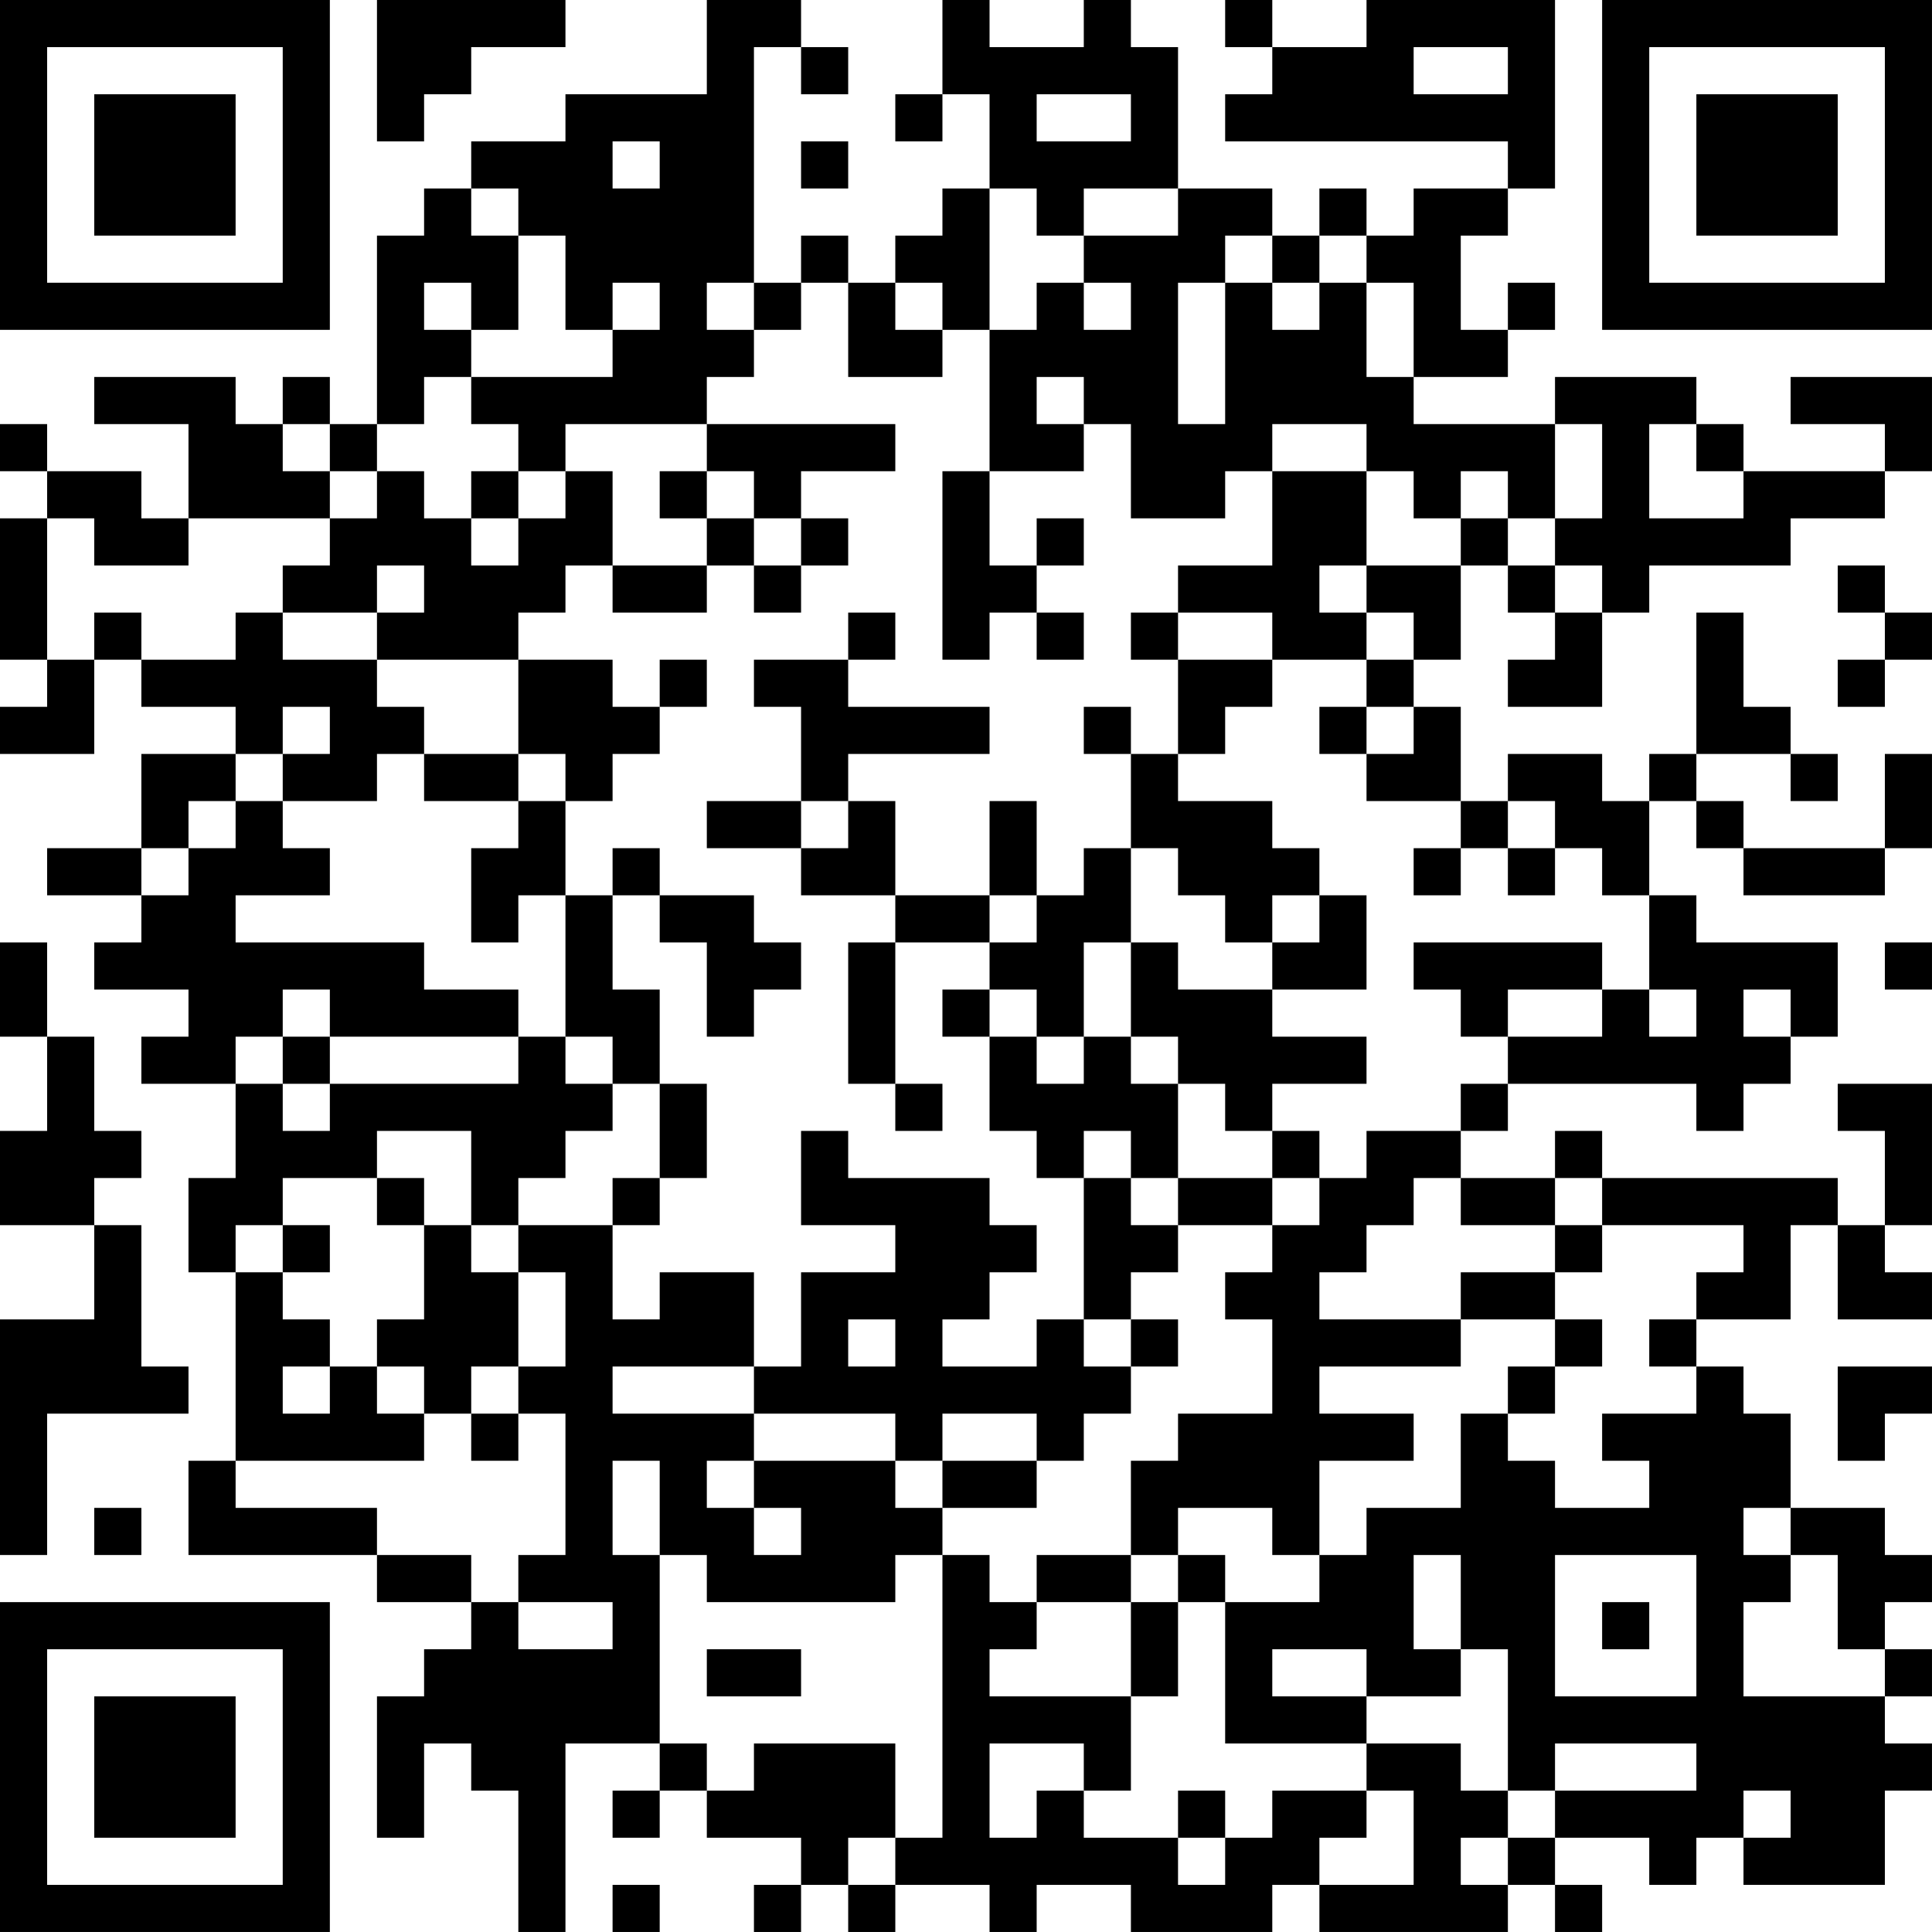 <?xml version="1.0" encoding="UTF-8"?>
<svg xmlns="http://www.w3.org/2000/svg" version="1.1" width="200" height="200" viewBox="0 0 200 200"><rect x="0" y="0" width="200" height="200" fill="#ffffff"/><g transform="scale(4.878)"><g transform="translate(0,0)"><path fill-rule="evenodd" d="M8 0L8 3L9 3L9 2L10 2L10 1L12 1L12 0ZM15 0L15 2L12 2L12 3L10 3L10 4L9 4L9 5L8 5L8 9L7 9L7 8L6 8L6 9L5 9L5 8L2 8L2 9L4 9L4 11L3 11L3 10L1 10L1 9L0 9L0 10L1 10L1 11L0 11L0 14L1 14L1 15L0 15L0 16L2 16L2 14L3 14L3 15L5 15L5 16L3 16L3 18L1 18L1 19L3 19L3 20L2 20L2 21L4 21L4 22L3 22L3 23L5 23L5 25L4 25L4 27L5 27L5 31L4 31L4 33L8 33L8 34L10 34L10 35L9 35L9 36L8 36L8 39L9 39L9 37L10 37L10 38L11 38L11 41L12 41L12 37L14 37L14 38L13 38L13 39L14 39L14 38L15 38L15 39L17 39L17 40L16 40L16 41L17 41L17 40L18 40L18 41L19 41L19 40L21 40L21 41L22 41L22 40L24 40L24 41L27 41L27 40L28 40L28 41L32 41L32 40L33 40L33 41L34 41L34 40L33 40L33 39L35 39L35 40L36 40L36 39L37 39L37 40L40 40L40 38L41 38L41 37L40 37L40 36L41 36L41 35L40 35L40 34L41 34L41 33L40 33L40 32L38 32L38 30L37 30L37 29L36 29L36 28L38 28L38 26L39 26L39 28L41 28L41 27L40 27L40 26L41 26L41 23L39 23L39 24L40 24L40 26L39 26L39 25L34 25L34 24L33 24L33 25L31 25L31 24L32 24L32 23L36 23L36 24L37 24L37 23L38 23L38 22L39 22L39 20L36 20L36 19L35 19L35 17L36 17L36 18L37 18L37 19L40 19L40 18L41 18L41 16L40 16L40 18L37 18L37 17L36 17L36 16L38 16L38 17L39 17L39 16L38 16L38 15L37 15L37 13L36 13L36 16L35 16L35 17L34 17L34 16L32 16L32 17L31 17L31 15L30 15L30 14L31 14L31 12L32 12L32 13L33 13L33 14L32 14L32 15L34 15L34 13L35 13L35 12L38 12L38 11L40 11L40 10L41 10L41 8L38 8L38 9L40 9L40 10L37 10L37 9L36 9L36 8L33 8L33 9L30 9L30 8L32 8L32 7L33 7L33 6L32 6L32 7L31 7L31 5L32 5L32 4L33 4L33 0L29 0L29 1L27 1L27 0L26 0L26 1L27 1L27 2L26 2L26 3L32 3L32 4L30 4L30 5L29 5L29 4L28 4L28 5L27 5L27 4L25 4L25 1L24 1L24 0L23 0L23 1L21 1L21 0L20 0L20 2L19 2L19 3L20 3L20 2L21 2L21 4L20 4L20 5L19 5L19 6L18 6L18 5L17 5L17 6L16 6L16 1L17 1L17 2L18 2L18 1L17 1L17 0ZM30 1L30 2L32 2L32 1ZM22 2L22 3L24 3L24 2ZM13 3L13 4L14 4L14 3ZM17 3L17 4L18 4L18 3ZM10 4L10 5L11 5L11 7L10 7L10 6L9 6L9 7L10 7L10 8L9 8L9 9L8 9L8 10L7 10L7 9L6 9L6 10L7 10L7 11L4 11L4 12L2 12L2 11L1 11L1 14L2 14L2 13L3 13L3 14L5 14L5 13L6 13L6 14L8 14L8 15L9 15L9 16L8 16L8 17L6 17L6 16L7 16L7 15L6 15L6 16L5 16L5 17L4 17L4 18L3 18L3 19L4 19L4 18L5 18L5 17L6 17L6 18L7 18L7 19L5 19L5 20L9 20L9 21L11 21L11 22L7 22L7 21L6 21L6 22L5 22L5 23L6 23L6 24L7 24L7 23L11 23L11 22L12 22L12 23L13 23L13 24L12 24L12 25L11 25L11 26L10 26L10 24L8 24L8 25L6 25L6 26L5 26L5 27L6 27L6 28L7 28L7 29L6 29L6 30L7 30L7 29L8 29L8 30L9 30L9 31L5 31L5 32L8 32L8 33L10 33L10 34L11 34L11 35L13 35L13 34L11 34L11 33L12 33L12 30L11 30L11 29L12 29L12 27L11 27L11 26L13 26L13 28L14 28L14 27L16 27L16 29L13 29L13 30L16 30L16 31L15 31L15 32L16 32L16 33L17 33L17 32L16 32L16 31L19 31L19 32L20 32L20 33L19 33L19 34L15 34L15 33L14 33L14 31L13 31L13 33L14 33L14 37L15 37L15 38L16 38L16 37L19 37L19 39L18 39L18 40L19 40L19 39L20 39L20 33L21 33L21 34L22 34L22 35L21 35L21 36L24 36L24 38L23 38L23 37L21 37L21 39L22 39L22 38L23 38L23 39L25 39L25 40L26 40L26 39L27 39L27 38L29 38L29 39L28 39L28 40L30 40L30 38L29 38L29 37L31 37L31 38L32 38L32 39L31 39L31 40L32 40L32 39L33 39L33 38L36 38L36 37L33 37L33 38L32 38L32 35L31 35L31 33L30 33L30 35L31 35L31 36L29 36L29 35L27 35L27 36L29 36L29 37L26 37L26 34L28 34L28 33L29 33L29 32L31 32L31 30L32 30L32 31L33 31L33 32L35 32L35 31L34 31L34 30L36 30L36 29L35 29L35 28L36 28L36 27L37 27L37 26L34 26L34 25L33 25L33 26L31 26L31 25L30 25L30 26L29 26L29 27L28 27L28 28L31 28L31 29L28 29L28 30L30 30L30 31L28 31L28 33L27 33L27 32L25 32L25 33L24 33L24 31L25 31L25 30L27 30L27 28L26 28L26 27L27 27L27 26L28 26L28 25L29 25L29 24L31 24L31 23L32 23L32 22L34 22L34 21L35 21L35 22L36 22L36 21L35 21L35 19L34 19L34 18L33 18L33 17L32 17L32 18L31 18L31 17L29 17L29 16L30 16L30 15L29 15L29 14L30 14L30 13L29 13L29 12L31 12L31 11L32 11L32 12L33 12L33 13L34 13L34 12L33 12L33 11L34 11L34 9L33 9L33 11L32 11L32 10L31 10L31 11L30 11L30 10L29 10L29 9L27 9L27 10L26 10L26 11L24 11L24 9L23 9L23 8L22 8L22 9L23 9L23 10L21 10L21 7L22 7L22 6L23 6L23 7L24 7L24 6L23 6L23 5L25 5L25 4L23 4L23 5L22 5L22 4L21 4L21 7L20 7L20 6L19 6L19 7L20 7L20 8L18 8L18 6L17 6L17 7L16 7L16 6L15 6L15 7L16 7L16 8L15 8L15 9L12 9L12 10L11 10L11 9L10 9L10 8L13 8L13 7L14 7L14 6L13 6L13 7L12 7L12 5L11 5L11 4ZM26 5L26 6L25 6L25 9L26 9L26 6L27 6L27 7L28 7L28 6L29 6L29 8L30 8L30 6L29 6L29 5L28 5L28 6L27 6L27 5ZM15 9L15 10L14 10L14 11L15 11L15 12L13 12L13 10L12 10L12 11L11 11L11 10L10 10L10 11L9 11L9 10L8 10L8 11L7 11L7 12L6 12L6 13L8 13L8 14L11 14L11 16L9 16L9 17L11 17L11 18L10 18L10 20L11 20L11 19L12 19L12 22L13 22L13 23L14 23L14 25L13 25L13 26L14 26L14 25L15 25L15 23L14 23L14 21L13 21L13 19L14 19L14 20L15 20L15 22L16 22L16 21L17 21L17 20L16 20L16 19L14 19L14 18L13 18L13 19L12 19L12 17L13 17L13 16L14 16L14 15L15 15L15 14L14 14L14 15L13 15L13 14L11 14L11 13L12 13L12 12L13 12L13 13L15 13L15 12L16 12L16 13L17 13L17 12L18 12L18 11L17 11L17 10L19 10L19 9ZM35 9L35 11L37 11L37 10L36 10L36 9ZM15 10L15 11L16 11L16 12L17 12L17 11L16 11L16 10ZM20 10L20 14L21 14L21 13L22 13L22 14L23 14L23 13L22 13L22 12L23 12L23 11L22 11L22 12L21 12L21 10ZM27 10L27 12L25 12L25 13L24 13L24 14L25 14L25 16L24 16L24 15L23 15L23 16L24 16L24 18L23 18L23 19L22 19L22 17L21 17L21 19L19 19L19 17L18 17L18 16L21 16L21 15L18 15L18 14L19 14L19 13L18 13L18 14L16 14L16 15L17 15L17 17L15 17L15 18L17 18L17 19L19 19L19 20L18 20L18 23L19 23L19 24L20 24L20 23L19 23L19 20L21 20L21 21L20 21L20 22L21 22L21 24L22 24L22 25L23 25L23 28L22 28L22 29L20 29L20 28L21 28L21 27L22 27L22 26L21 26L21 25L18 25L18 24L17 24L17 26L19 26L19 27L17 27L17 29L16 29L16 30L19 30L19 31L20 31L20 32L22 32L22 31L23 31L23 30L24 30L24 29L25 29L25 28L24 28L24 27L25 27L25 26L27 26L27 25L28 25L28 24L27 24L27 23L29 23L29 22L27 22L27 21L29 21L29 19L28 19L28 18L27 18L27 17L25 17L25 16L26 16L26 15L27 15L27 14L29 14L29 13L28 13L28 12L29 12L29 10ZM10 11L10 12L11 12L11 11ZM8 12L8 13L9 13L9 12ZM39 12L39 13L40 13L40 14L39 14L39 15L40 15L40 14L41 14L41 13L40 13L40 12ZM25 13L25 14L27 14L27 13ZM28 15L28 16L29 16L29 15ZM11 16L11 17L12 17L12 16ZM17 17L17 18L18 18L18 17ZM24 18L24 20L23 20L23 22L22 22L22 21L21 21L21 22L22 22L22 23L23 23L23 22L24 22L24 23L25 23L25 25L24 25L24 24L23 24L23 25L24 25L24 26L25 26L25 25L27 25L27 24L26 24L26 23L25 23L25 22L24 22L24 20L25 20L25 21L27 21L27 20L28 20L28 19L27 19L27 20L26 20L26 19L25 19L25 18ZM30 18L30 19L31 19L31 18ZM32 18L32 19L33 19L33 18ZM21 19L21 20L22 20L22 19ZM0 20L0 22L1 22L1 24L0 24L0 26L2 26L2 28L0 28L0 33L1 33L1 30L4 30L4 29L3 29L3 26L2 26L2 25L3 25L3 24L2 24L2 22L1 22L1 20ZM30 20L30 21L31 21L31 22L32 22L32 21L34 21L34 20ZM40 20L40 21L41 21L41 20ZM37 21L37 22L38 22L38 21ZM6 22L6 23L7 23L7 22ZM8 25L8 26L9 26L9 28L8 28L8 29L9 29L9 30L10 30L10 31L11 31L11 30L10 30L10 29L11 29L11 27L10 27L10 26L9 26L9 25ZM6 26L6 27L7 27L7 26ZM33 26L33 27L31 27L31 28L33 28L33 29L32 29L32 30L33 30L33 29L34 29L34 28L33 28L33 27L34 27L34 26ZM18 28L18 29L19 29L19 28ZM23 28L23 29L24 29L24 28ZM39 29L39 31L40 31L40 30L41 30L41 29ZM20 30L20 31L22 31L22 30ZM2 32L2 33L3 33L3 32ZM37 32L37 33L38 33L38 34L37 34L37 36L40 36L40 35L39 35L39 33L38 33L38 32ZM22 33L22 34L24 34L24 36L25 36L25 34L26 34L26 33L25 33L25 34L24 34L24 33ZM33 33L33 36L36 36L36 33ZM34 34L34 35L35 35L35 34ZM15 35L15 36L17 36L17 35ZM25 38L25 39L26 39L26 38ZM37 38L37 39L38 39L38 38ZM13 40L13 41L14 41L14 40ZM0 0L0 7L7 7L7 0ZM1 1L1 6L6 6L6 1ZM2 2L2 5L5 5L5 2ZM34 0L34 7L41 7L41 0ZM35 1L35 6L40 6L40 1ZM36 2L36 5L39 5L39 2ZM0 34L0 41L7 41L7 34ZM1 35L1 40L6 40L6 35ZM2 36L2 39L5 39L5 36Z" fill="#000000"/></g></g></svg>
